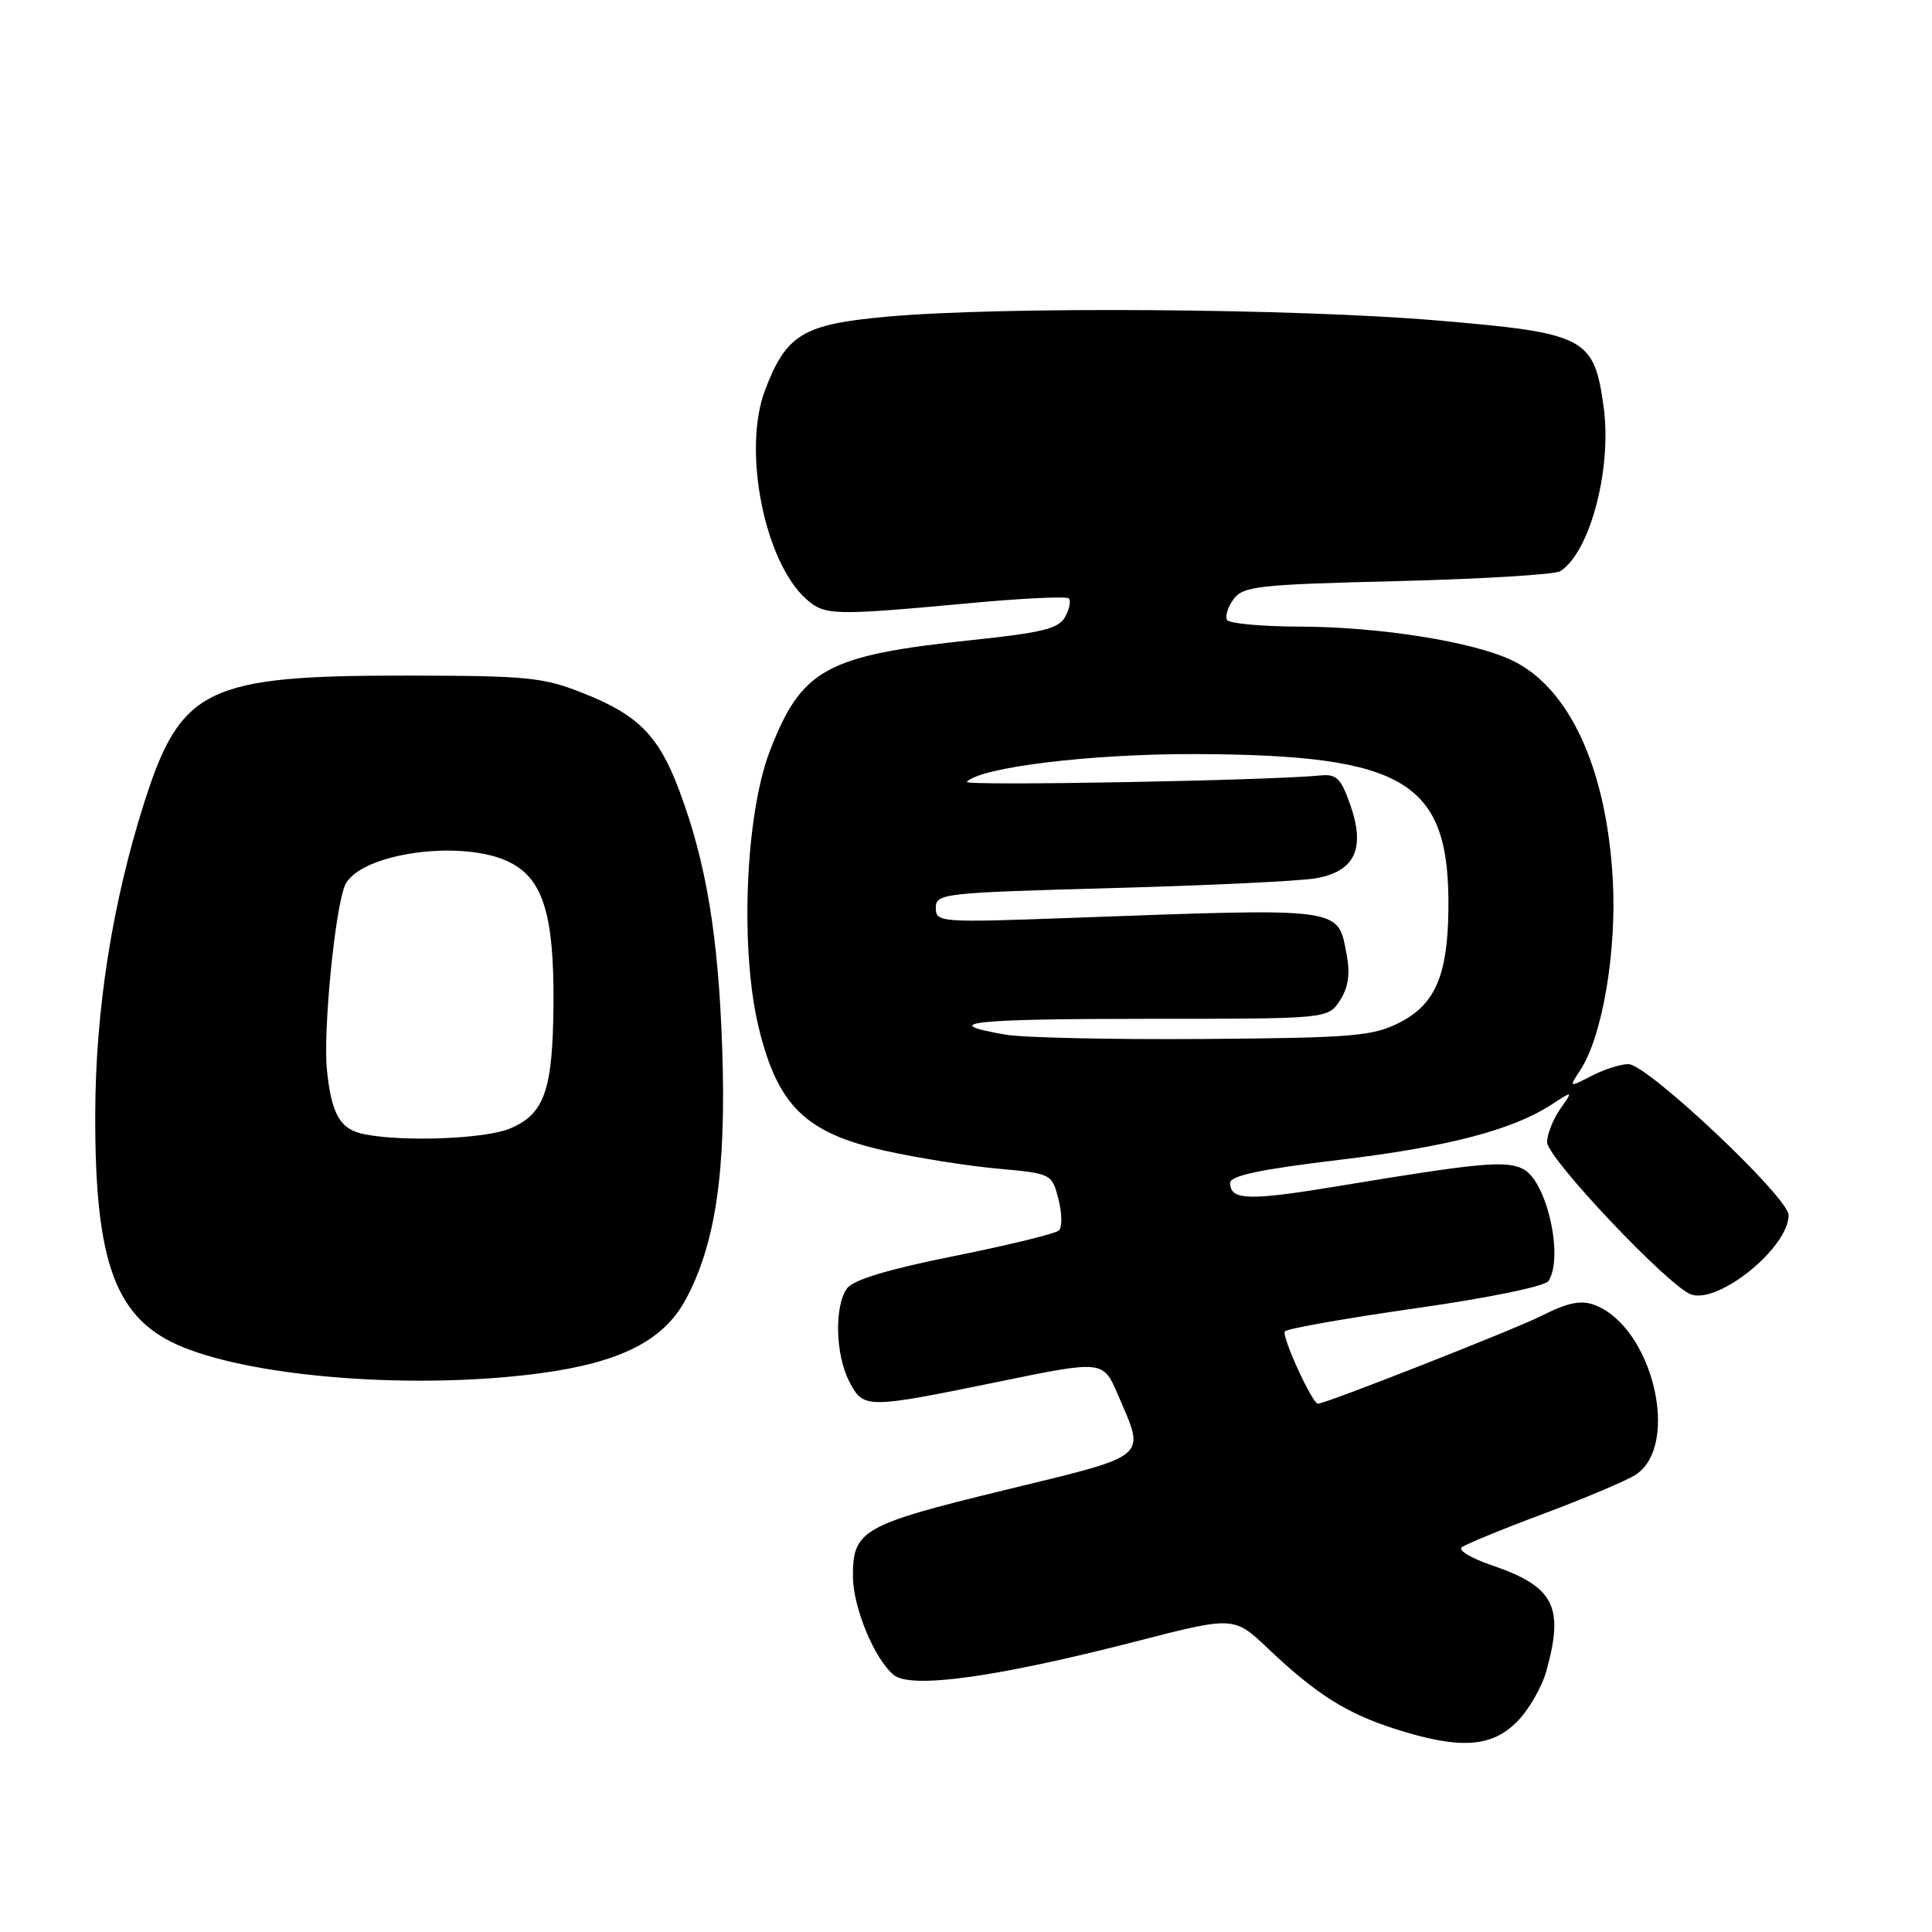 <?xml version="1.0" encoding="UTF-8" standalone="no"?>
<!DOCTYPE svg PUBLIC "-//W3C//DTD SVG 1.1//EN" "http://www.w3.org/Graphics/SVG/1.1/DTD/svg11.dtd" >
<svg xmlns="http://www.w3.org/2000/svg" xmlns:xlink="http://www.w3.org/1999/xlink" version="1.1" viewBox="0 0 256 256">
 <g >
 <path fill="currentColor"
d=" M 200.98 228.17 C 202.54 226.62 204.30 223.58 204.90 221.42 C 207.29 212.82 205.93 210.22 197.59 207.38 C 194.98 206.49 193.21 205.44 193.67 205.04 C 194.13 204.65 199.00 202.64 204.50 200.59 C 210.00 198.53 215.49 196.21 216.70 195.43 C 222.74 191.55 218.98 175.84 211.32 172.93 C 209.48 172.23 207.80 172.57 204.20 174.38 C 200.63 176.18 175.64 186.00 174.64 186.00 C 173.87 186.00 169.74 176.93 170.26 176.41 C 170.63 176.03 178.47 174.66 187.67 173.34 C 197.37 171.96 204.74 170.44 205.19 169.73 C 207.21 166.54 204.98 156.59 201.87 154.93 C 199.63 153.73 196.14 154.05 177.60 157.12 C 165.46 159.14 163.00 159.07 163.00 156.74 C 163.00 155.79 166.99 154.94 177.36 153.70 C 191.81 151.98 200.40 149.74 205.62 146.34 C 208.45 144.50 208.45 144.50 206.72 146.97 C 205.78 148.33 205.00 150.30 205.00 151.35 C 205.00 153.45 221.27 170.63 224.12 171.54 C 227.86 172.73 237.00 165.26 237.00 161.01 C 237.00 158.66 218.27 141.00 215.77 141.00 C 214.74 141.00 212.55 141.70 210.89 142.56 C 207.88 144.11 207.88 144.11 209.40 141.79 C 212.33 137.32 214.24 126.09 213.70 116.50 C 212.87 101.80 207.94 91.10 200.33 87.49 C 195.14 85.02 182.87 83.07 172.31 83.03 C 167.25 83.02 162.88 82.62 162.59 82.15 C 162.30 81.68 162.69 80.44 163.45 79.40 C 164.71 77.67 166.69 77.45 185.17 77.00 C 196.35 76.72 206.07 76.13 206.76 75.68 C 210.70 73.14 213.61 62.07 212.49 53.92 C 211.22 44.70 210.12 44.13 190.50 42.47 C 171.63 40.87 132.85 40.59 117.65 41.95 C 106.40 42.96 104.21 44.26 101.38 51.67 C 98.35 59.61 101.27 74.45 106.85 79.40 C 109.29 81.56 110.39 81.59 128.29 79.94 C 135.33 79.28 141.33 78.99 141.62 79.29 C 141.92 79.59 141.71 80.68 141.15 81.72 C 140.31 83.29 138.16 83.83 128.82 84.81 C 109.46 86.85 106.21 88.63 102.01 99.51 C 98.75 107.97 98.03 125.91 100.54 136.19 C 103.05 146.53 106.76 150.14 117.28 152.48 C 121.54 153.43 128.26 154.50 132.20 154.85 C 139.33 155.50 139.38 155.52 140.25 158.89 C 140.73 160.75 140.76 162.62 140.31 163.04 C 139.87 163.47 133.65 164.98 126.50 166.42 C 117.79 168.16 113.09 169.57 112.25 170.70 C 110.54 173.01 110.68 179.48 112.53 183.05 C 114.41 186.69 114.73 186.69 132.34 183.08 C 146.17 180.24 146.17 180.24 148.13 184.81 C 151.79 193.35 152.56 192.71 133.10 197.45 C 114.22 202.05 112.98 202.76 113.02 208.94 C 113.05 213.03 115.87 219.83 118.42 221.94 C 120.70 223.82 132.00 222.26 150.39 217.53 C 163.50 214.15 163.50 214.15 168.00 218.42 C 174.40 224.49 178.39 227.02 184.85 229.09 C 193.36 231.81 197.59 231.57 200.98 228.17 Z  M 71.68 181.95 C 82.16 180.53 87.87 177.66 90.79 172.31 C 94.81 164.96 96.25 155.19 95.70 139.00 C 95.19 123.97 93.58 114.30 90.02 104.78 C 87.30 97.52 84.62 94.78 77.43 91.91 C 72.00 89.74 70.03 89.54 54.00 89.52 C 27.41 89.49 23.96 91.15 19.12 106.32 C 14.90 119.58 12.67 133.67 12.62 147.50 C 12.55 167.49 15.32 174.88 24.25 178.51 C 34.36 182.61 55.41 184.14 71.68 181.95 Z  M 133.27 137.10 C 124.09 135.52 128.66 135.00 151.81 135.00 C 175.95 135.00 175.95 135.00 177.54 132.58 C 178.64 130.89 178.92 129.10 178.46 126.62 C 177.24 120.13 178.44 120.30 141.75 121.63 C 124.50 122.26 124.00 122.22 124.00 120.29 C 124.00 118.39 124.95 118.29 147.25 117.68 C 160.04 117.33 172.23 116.75 174.34 116.38 C 179.52 115.48 180.95 112.46 178.93 106.68 C 177.70 103.15 177.09 102.54 174.99 102.75 C 168.11 103.43 127.58 104.17 128.11 103.60 C 129.93 101.65 144.63 99.87 158.50 99.92 C 186.41 100.03 192.14 103.58 191.92 120.62 C 191.81 129.27 190.14 133.12 185.44 135.50 C 181.89 137.30 179.32 137.52 159.50 137.67 C 147.40 137.76 135.60 137.50 133.27 137.10 Z  M 48.32 150.30 C 45.08 149.67 43.93 147.72 43.32 141.76 C 42.80 136.78 44.33 120.90 45.66 117.44 C 47.34 113.06 61.41 111.07 67.67 114.32 C 71.98 116.56 73.42 121.32 73.34 133.00 C 73.25 144.50 72.16 147.62 67.54 149.55 C 64.29 150.90 53.57 151.33 48.32 150.30 Z "/>
</g>
</svg>
